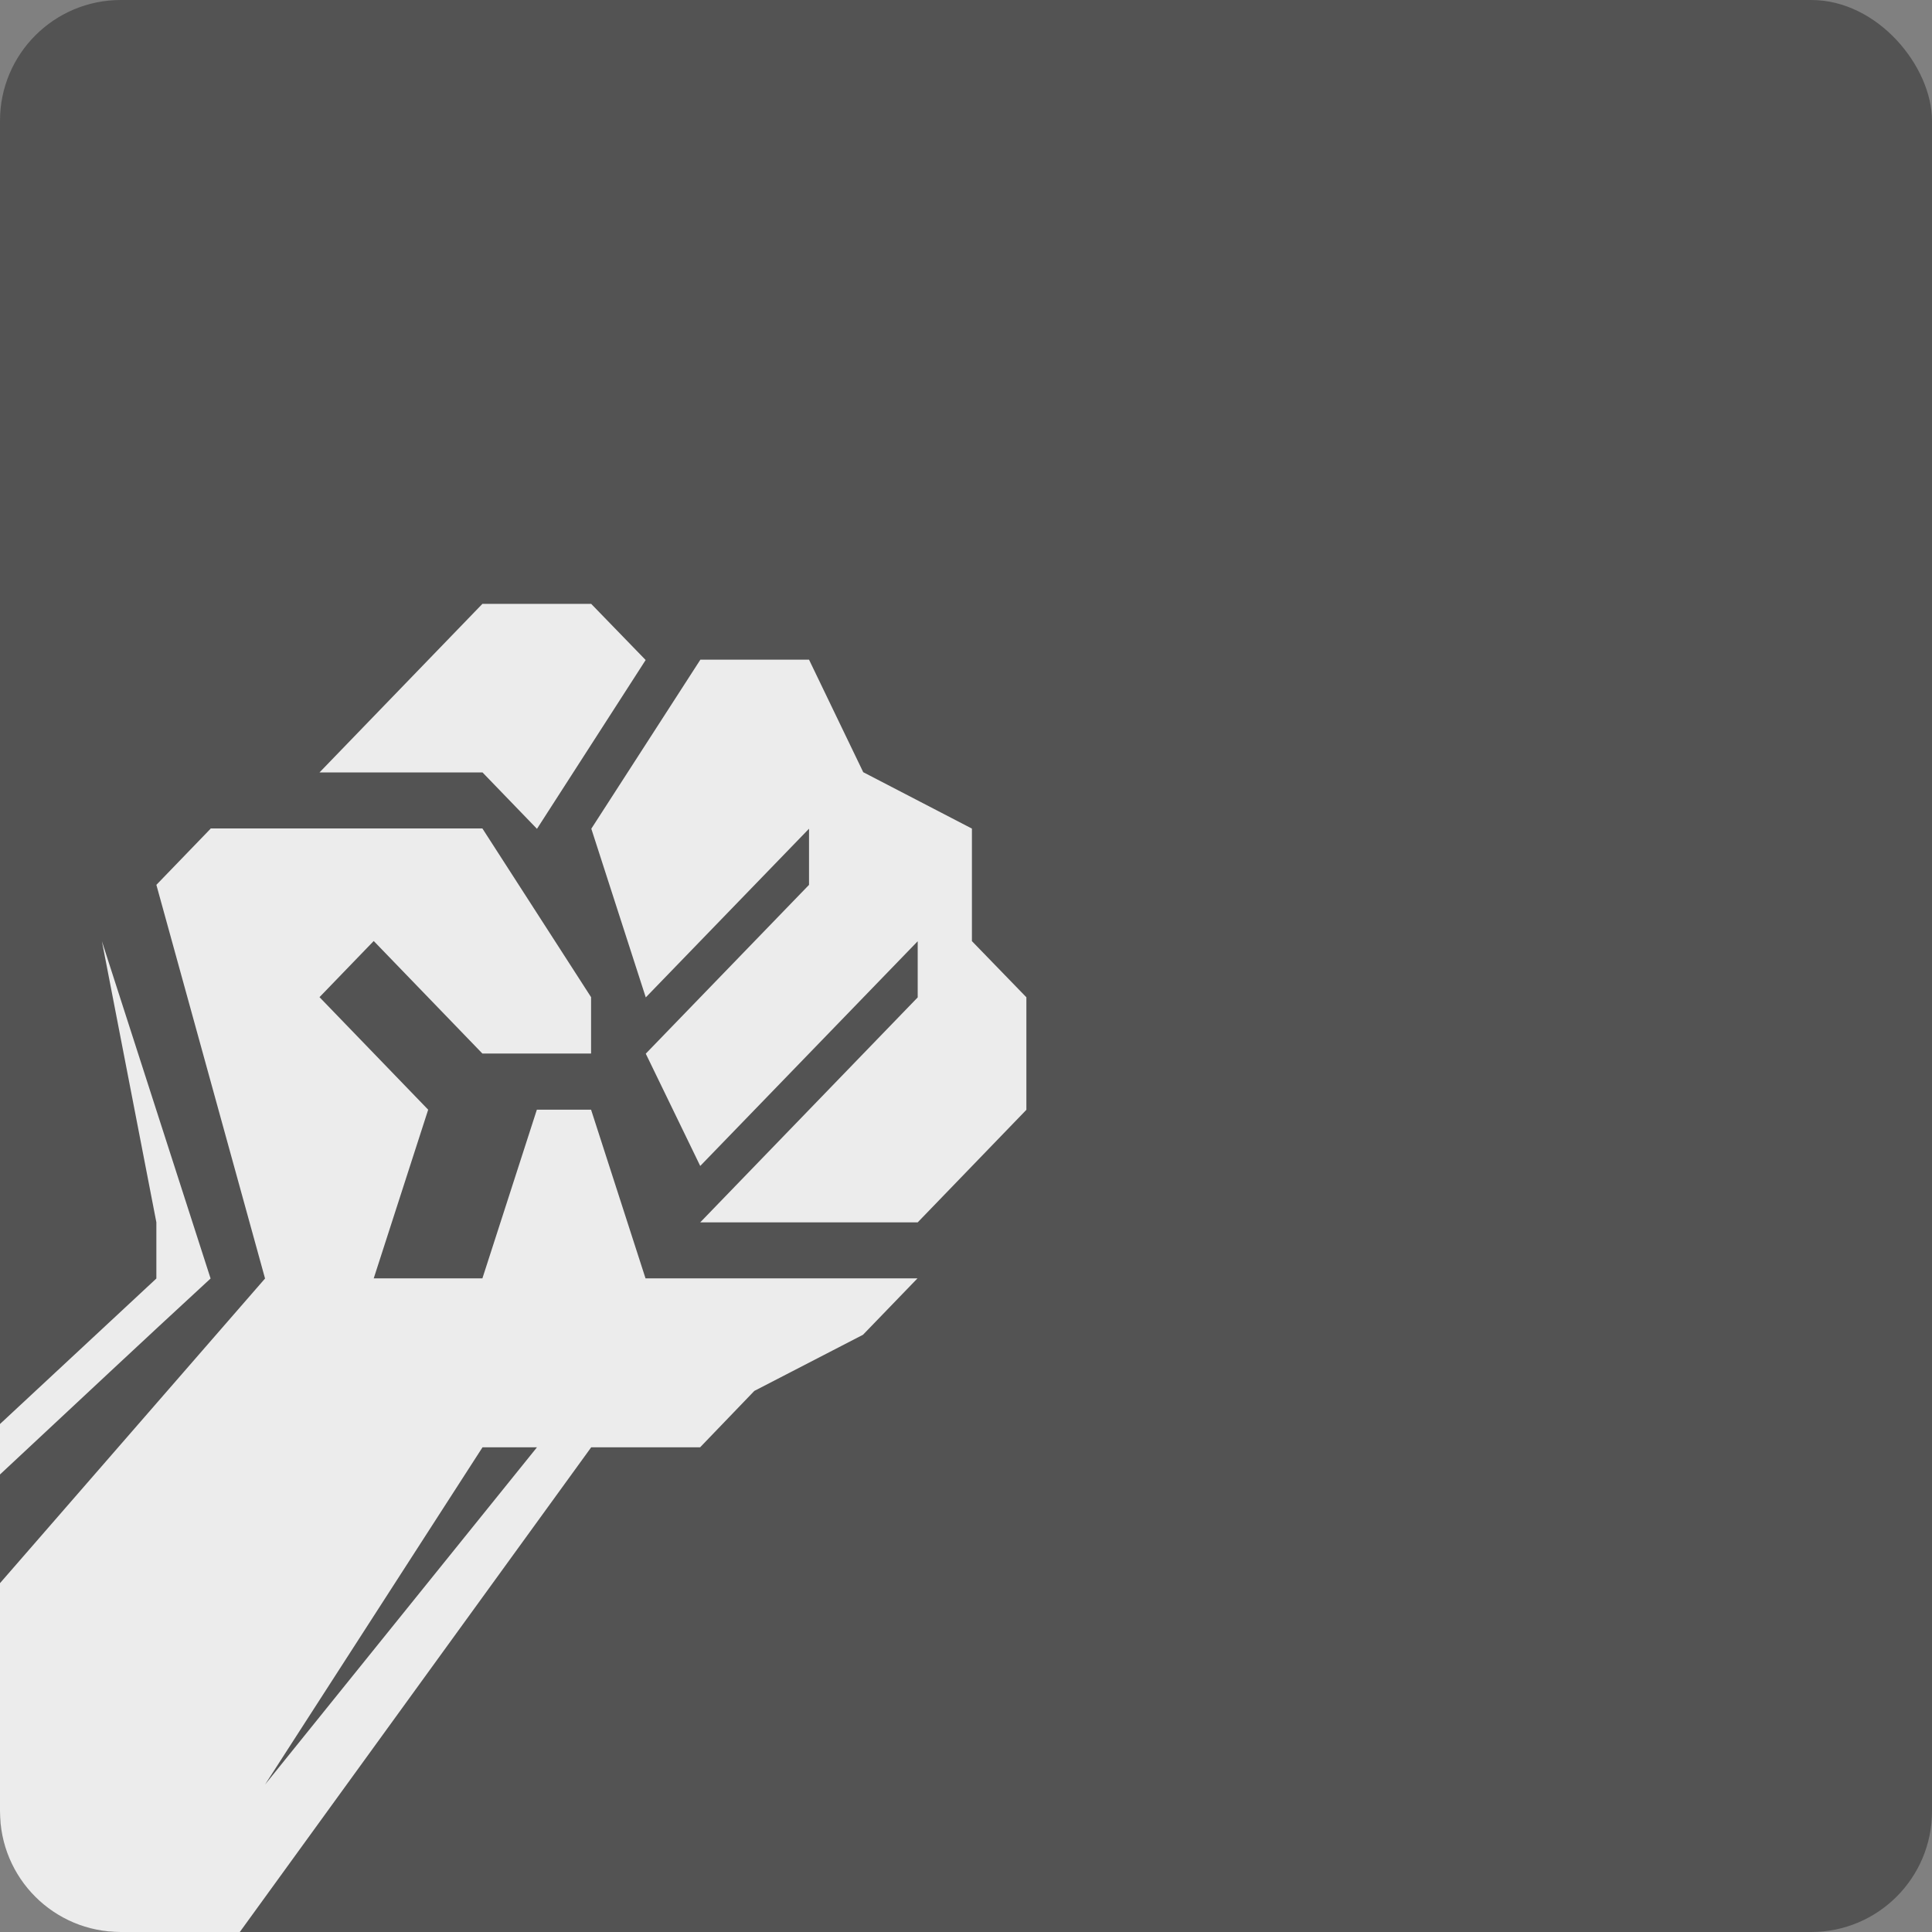 <svg xmlns="http://www.w3.org/2000/svg" width="16" height="16" version="1.1" viewBox="0 0 16 16">
 <rect x="0" y="0" width="16" height="16" fill="#808080" stroke="none"/>
 <g transform="translate(0 -1036.4)">
  <g transform="translate(-16 1020.4)">
   <rect fill="#535353" width="16" height="16" x="16" y="16" rx="1" ry="1"/>
   <path fill="#ececec" fill-rule="evenodd" d="m19.996 21-1.35 1.397h1.35l0.451 0.467 0.9-1.398-0.451-0.465h-0.9zm1.803 0.465-0.902 1.398 0.451 1.397 1.352-1.397v0.465l-1.352 1.398 0.451 0.93 1.801-1.861v0.465l-1.801 1.863h1.801l0.9-0.932v-0.932l-0.451-0.465v-0.932l-0.9-0.467-0.449-0.932h-0.9zm-4.055 1.398-0.449 0.465 0.9 3.26l-2.195 2.523v1.889c0 0.554 0.446 1 1 1h0.986l2.91-4.014h0.902l0.449-0.467 0.9-0.465 0.451-0.467h-2.252l-0.451-1.397h-0.449l-0.451 1.397h-0.9l0.451-1.397-0.9-0.932 0.449-0.465 0.9 0.932h0.9v-0.467l-0.9-1.397h-2.252zm-0.9 0.932 0.451 2.328v0.465l-1.295 1.205v0.418c0.684-0.638 1.16-1.085 1.744-1.623l-0.9-2.793zm3.152 4.191h0.451l-2.252 2.793 1.801-2.793z"/>
  </g>
 </g>
</svg>
